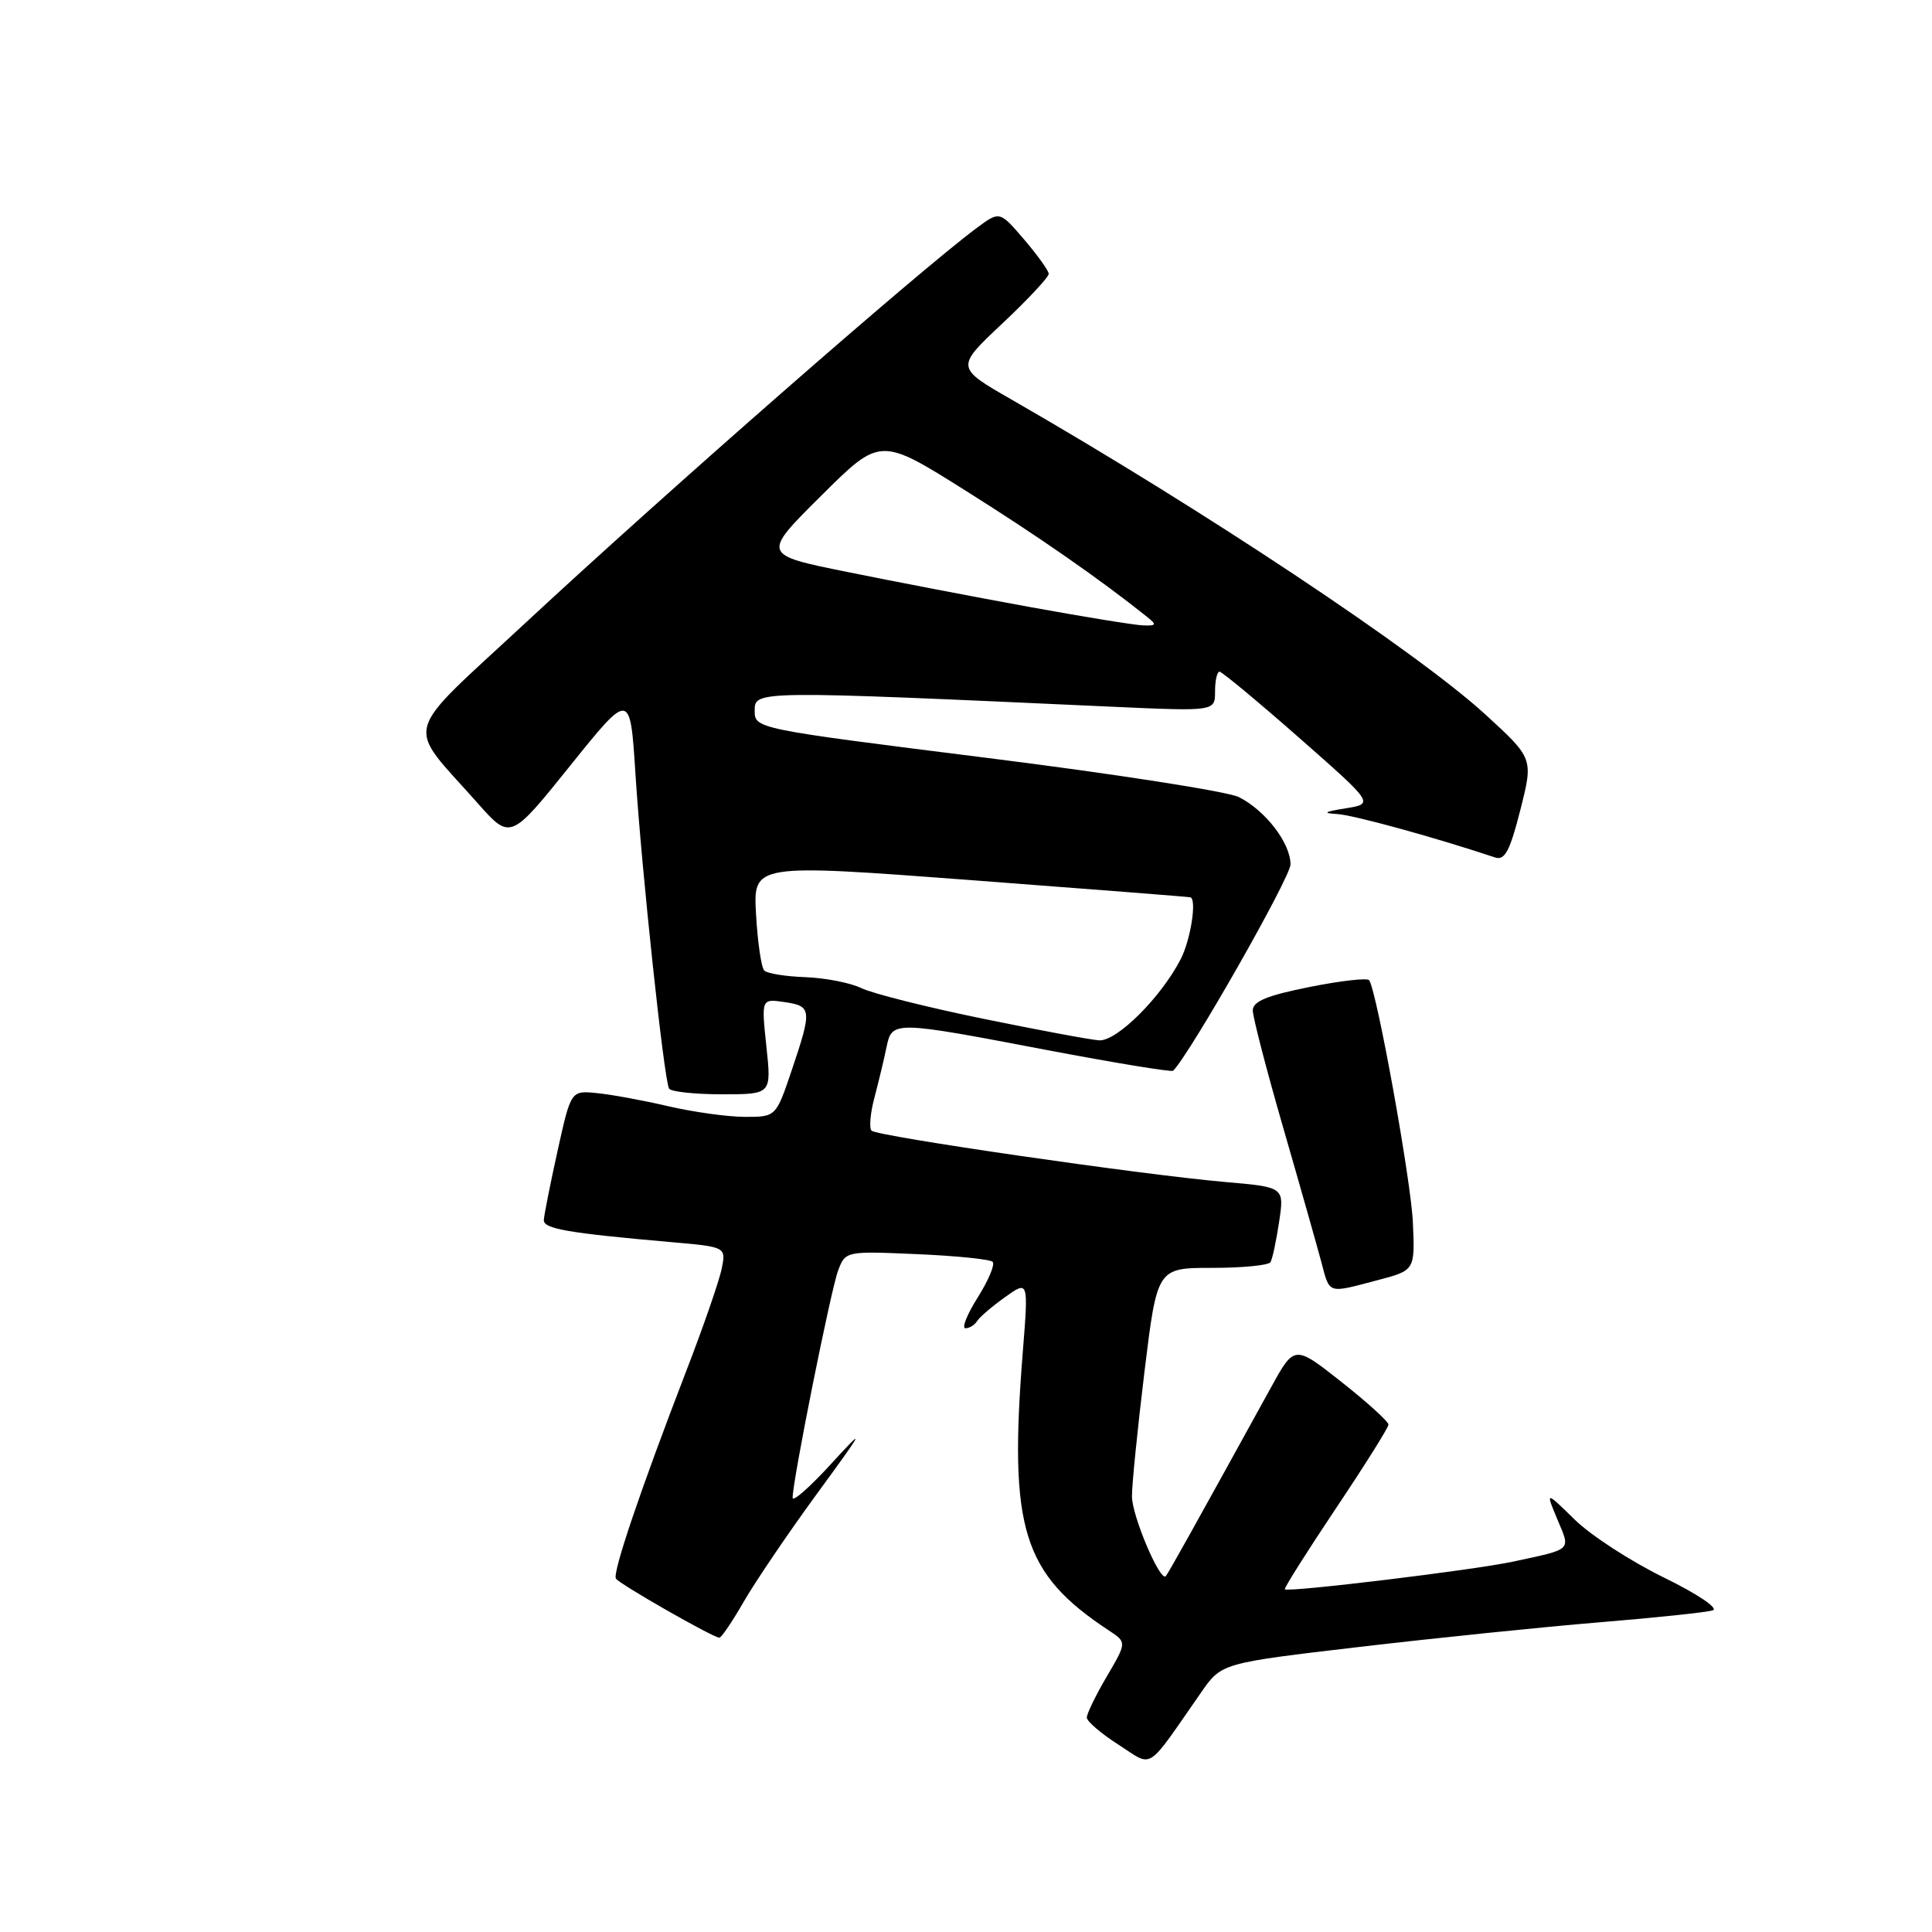 <?xml version="1.0" encoding="UTF-8" standalone="no"?>
<!DOCTYPE svg PUBLIC "-//W3C//DTD SVG 1.1//EN" "http://www.w3.org/Graphics/SVG/1.1/DTD/svg11.dtd" >
<svg xmlns="http://www.w3.org/2000/svg" xmlns:xlink="http://www.w3.org/1999/xlink" version="1.1" viewBox="0 0 256 256">
 <g >
 <path fill="currentColor"
d=" M 159.18 224.22 C 161.86 220.37 161.86 220.37 180.18 218.22 C 190.26 217.04 204.57 215.57 212.00 214.96 C 219.43 214.35 226.15 213.64 226.95 213.38 C 227.76 213.12 224.92 211.20 220.45 209.02 C 216.08 206.88 210.77 203.43 208.65 201.35 C 204.79 197.57 204.79 197.57 206.36 201.33 C 208.12 205.52 208.44 205.21 200.50 206.92 C 195.33 208.04 170.69 211.02 170.25 210.59 C 170.12 210.45 173.15 205.65 176.98 199.92 C 180.82 194.19 183.97 189.17 183.98 188.77 C 183.99 188.38 181.19 185.83 177.76 183.12 C 171.52 178.20 171.52 178.20 168.41 183.85 C 158.29 202.22 154.77 208.54 154.47 208.85 C 153.72 209.63 150.00 200.87 149.99 198.29 C 149.98 196.76 150.73 189.31 151.65 181.75 C 153.33 168.00 153.33 168.00 160.61 168.00 C 164.61 168.00 168.09 167.66 168.34 167.25 C 168.60 166.84 169.11 164.43 169.49 161.90 C 170.18 157.30 170.18 157.30 162.34 156.62 C 151.36 155.67 116.24 150.57 115.49 149.82 C 115.14 149.48 115.32 147.46 115.89 145.35 C 116.45 143.23 117.16 140.26 117.47 138.75 C 118.19 135.25 118.39 135.25 138.69 139.13 C 147.71 140.84 155.25 142.08 155.45 141.88 C 157.76 139.52 171.00 116.24 171.00 114.54 C 171.00 111.72 167.69 107.40 164.16 105.62 C 162.70 104.88 147.66 102.54 130.75 100.42 C 100.00 96.56 100.00 96.56 100.00 94.14 C 100.00 91.49 100.13 91.49 147.25 93.64 C 161.00 94.26 161.00 94.26 161.00 91.63 C 161.00 90.18 161.27 89.00 161.59 89.00 C 161.91 89.00 166.66 92.94 172.13 97.75 C 182.08 106.50 182.08 106.50 178.29 107.11 C 175.48 107.56 175.18 107.75 177.14 107.86 C 179.28 107.97 190.18 110.97 198.11 113.62 C 199.39 114.05 200.07 112.76 201.45 107.33 C 203.18 100.50 203.18 100.50 196.84 94.69 C 187.77 86.38 159.37 67.50 134.06 52.96 C 126.62 48.69 126.62 48.69 132.81 42.87 C 136.21 39.67 138.98 36.70 138.96 36.28 C 138.94 35.85 137.47 33.80 135.69 31.72 C 132.46 27.95 132.46 27.95 129.40 30.22 C 121.70 35.95 88.37 65.12 69.72 82.45 C 52.99 98.00 53.65 95.53 63.28 106.41 C 67.63 111.32 67.63 111.32 75.56 101.45 C 83.50 91.57 83.50 91.57 84.20 102.54 C 85.02 115.35 87.99 143.16 88.66 144.25 C 88.91 144.66 92.07 145.00 95.68 145.00 C 102.23 145.00 102.23 145.00 101.55 138.66 C 100.88 132.33 100.88 132.33 103.94 132.78 C 107.57 133.31 107.62 133.77 104.91 141.81 C 102.82 148.00 102.82 148.00 98.66 147.99 C 96.37 147.98 91.80 147.34 88.50 146.57 C 85.20 145.80 80.96 145.02 79.07 144.84 C 75.65 144.50 75.65 144.50 73.88 152.50 C 72.91 156.90 72.09 161.02 72.06 161.66 C 72.00 162.82 75.20 163.38 88.85 164.58 C 96.21 165.22 96.21 165.22 95.63 168.11 C 95.31 169.69 93.19 175.83 90.90 181.75 C 84.88 197.37 81.14 208.40 81.61 209.17 C 82.05 209.89 94.50 217.00 95.32 217.00 C 95.59 217.00 97.04 214.86 98.54 212.25 C 100.04 209.64 104.39 203.22 108.20 198.00 C 114.64 189.19 114.77 188.90 110.10 194.00 C 107.33 197.03 105.05 199.04 105.03 198.47 C 104.97 196.48 110.09 170.89 111.06 168.34 C 112.03 165.78 112.10 165.77 121.48 166.18 C 126.67 166.40 131.20 166.86 131.53 167.20 C 131.87 167.54 130.98 169.65 129.56 171.91 C 128.14 174.16 127.40 176.00 127.93 176.00 C 128.45 176.00 129.15 175.57 129.47 175.05 C 129.80 174.52 131.46 173.10 133.17 171.88 C 136.28 169.66 136.28 169.66 135.53 179.08 C 133.66 202.59 135.48 208.50 146.95 216.06 C 149.31 217.62 149.31 217.62 146.65 222.15 C 145.19 224.64 144.00 227.09 144.01 227.59 C 144.01 228.09 145.90 229.70 148.20 231.18 C 152.91 234.18 151.70 234.95 159.18 224.22 Z  M 182.50 169.64 C 187.50 168.33 187.50 168.33 187.21 161.91 C 186.95 156.36 182.49 131.61 181.43 129.89 C 181.22 129.55 177.67 129.95 173.53 130.78 C 167.91 131.90 166.00 132.68 166.00 133.88 C 166.00 134.76 167.82 141.78 170.05 149.49 C 172.28 157.20 174.54 165.19 175.09 167.25 C 176.22 171.51 175.85 171.40 182.50 169.64 Z  M 130.13 134.96 C 122.78 133.45 115.58 131.64 114.13 130.93 C 112.69 130.23 109.36 129.58 106.74 129.48 C 104.12 129.39 101.66 129.00 101.27 128.60 C 100.88 128.21 100.39 124.87 100.18 121.17 C 99.80 114.45 99.80 114.45 128.65 116.62 C 144.52 117.82 157.61 118.84 157.75 118.90 C 158.60 119.25 157.75 124.58 156.44 127.11 C 153.81 132.20 147.96 138.01 145.63 137.85 C 144.46 137.77 137.49 136.47 130.13 134.96 Z  M 136.50 80.44 C 129.35 79.14 118.43 77.04 112.23 75.78 C 100.95 73.50 100.95 73.50 108.80 65.70 C 116.64 57.90 116.64 57.90 127.94 65.01 C 137.60 71.08 145.74 76.74 151.97 81.72 C 153.30 82.78 153.24 82.93 151.50 82.87 C 150.40 82.84 143.65 81.74 136.50 80.44 Z "/>
</g>
</svg>